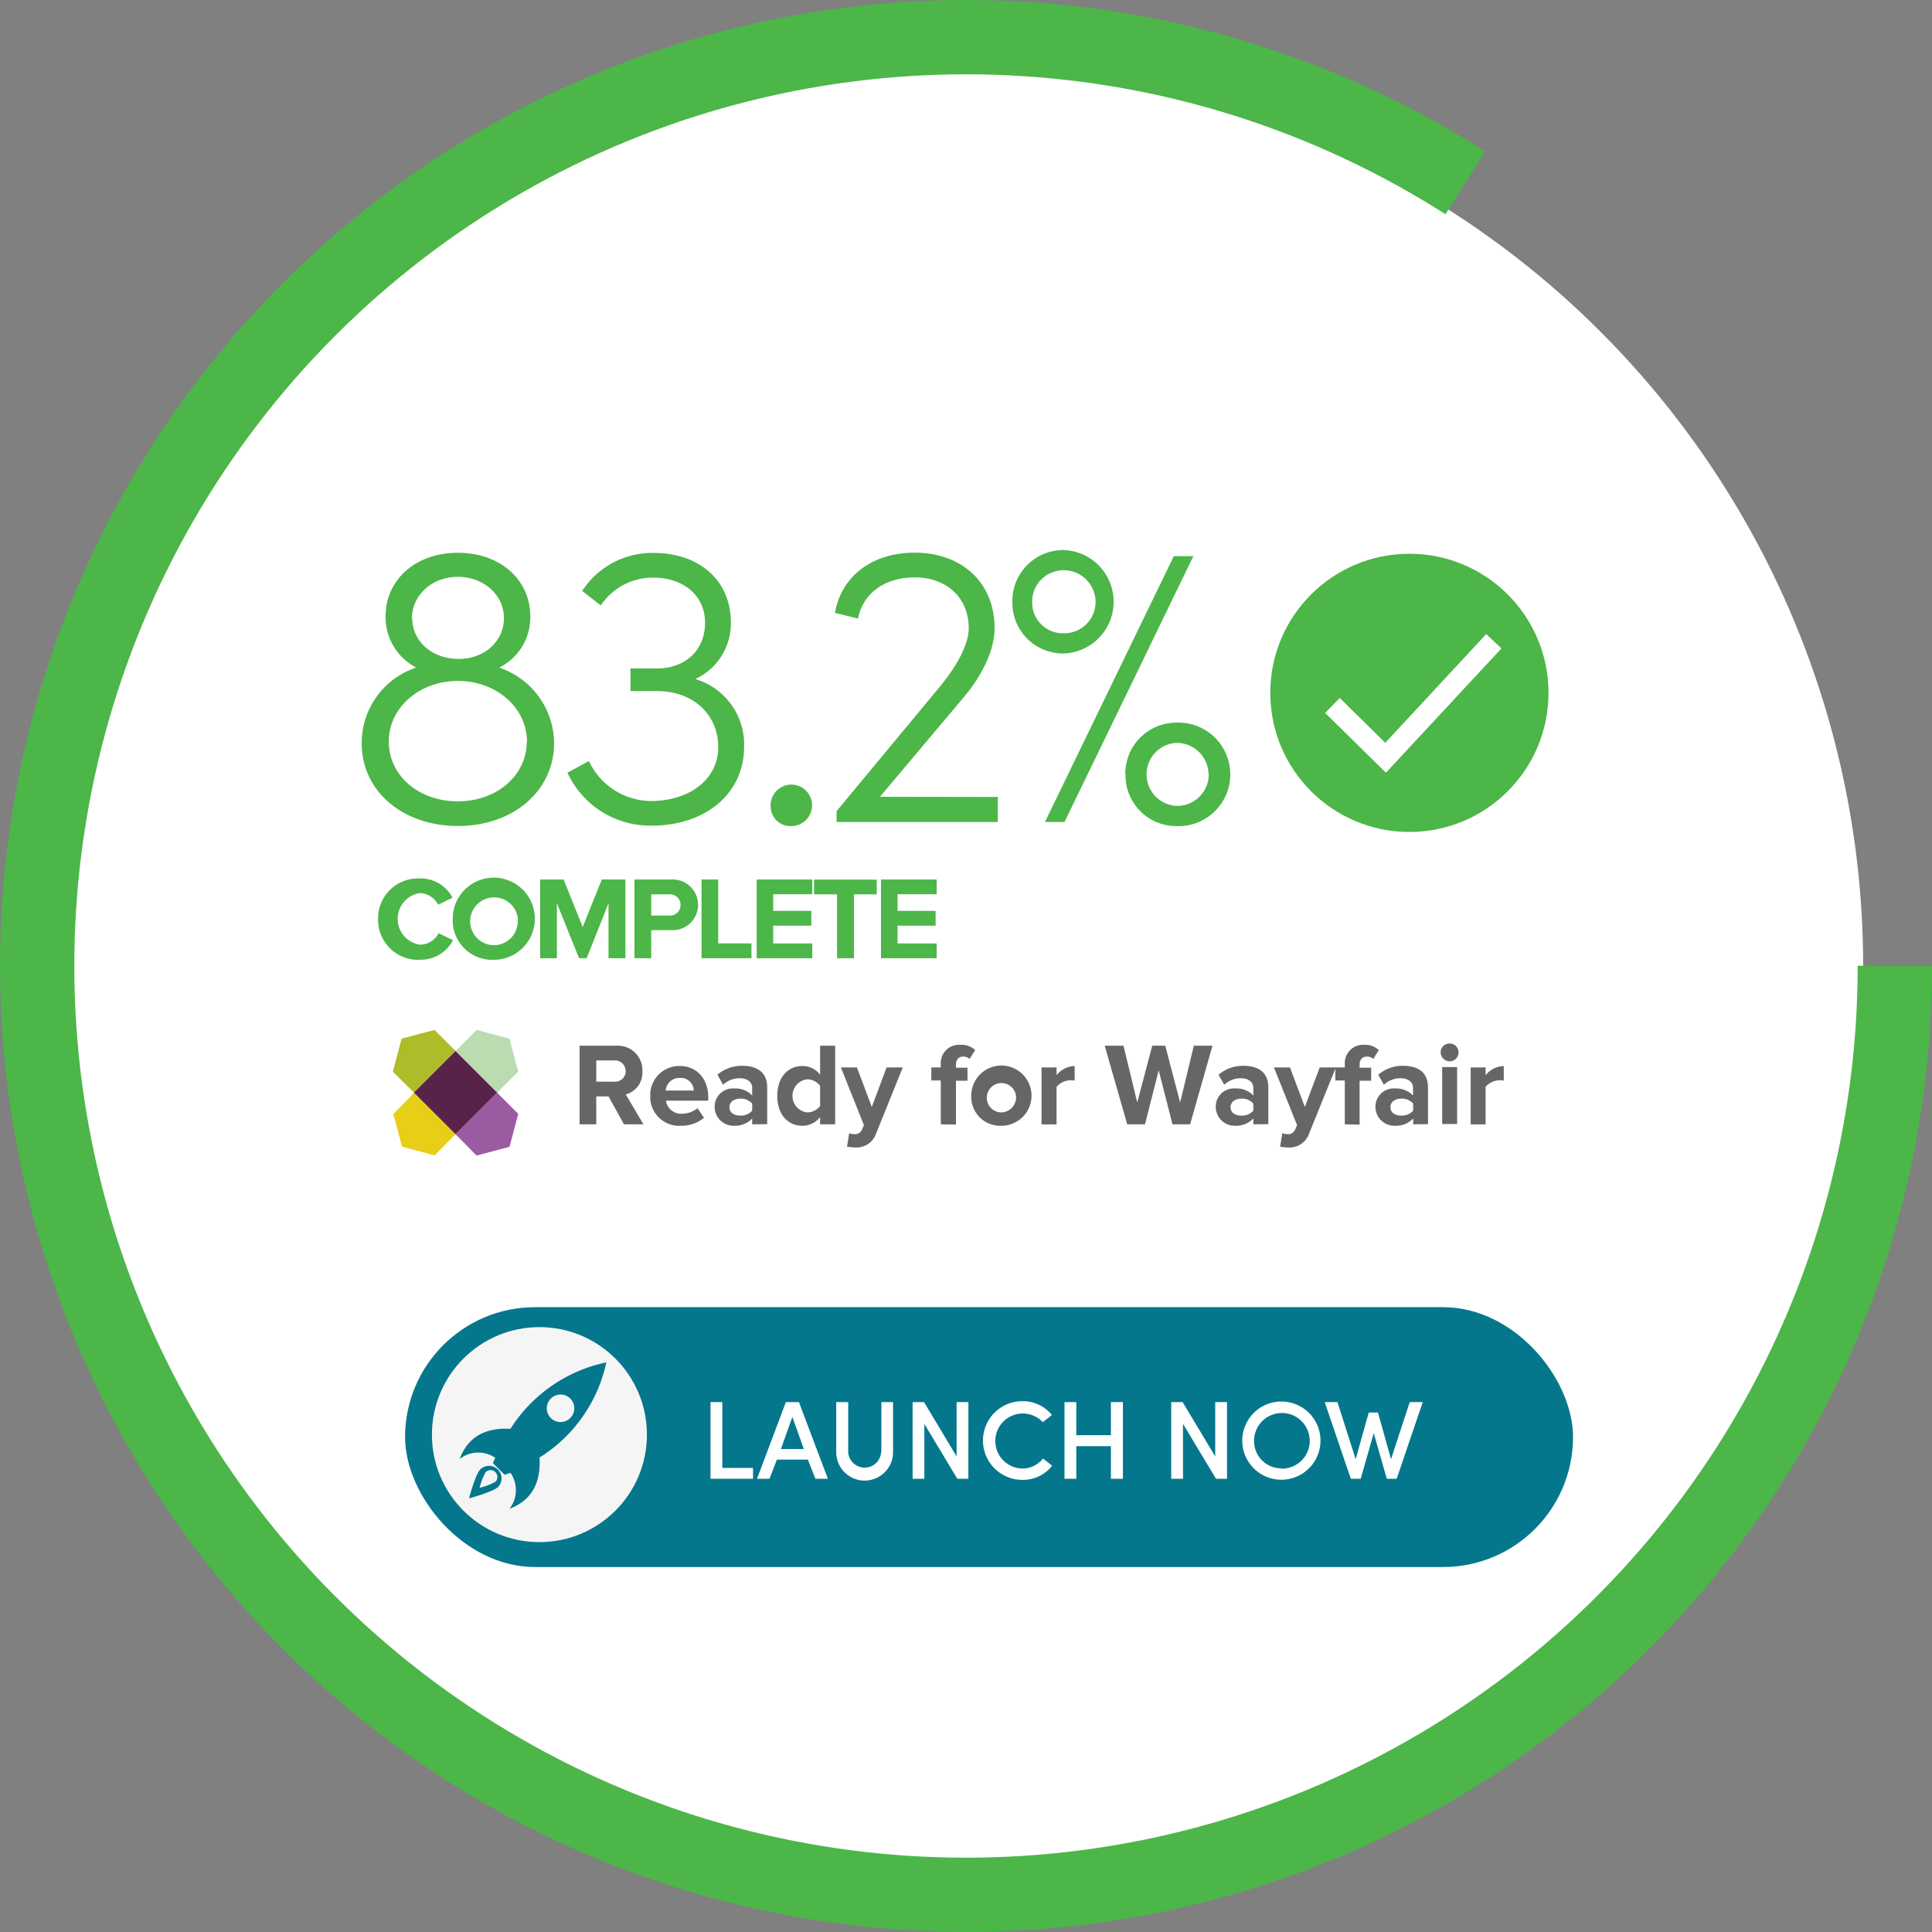 <svg xmlns="http://www.w3.org/2000/svg" viewBox="0 0 296.38 296.38"><rect x="0" y="0" width="296.38" height="296.38" fill="#808080" stroke="none"/><defs><style>.cls-1{fill:#fff;}.cls-2{fill:#05778c;}.cls-3{fill:none;stroke:#4cb648;stroke-linejoin:round;stroke-width:11.4px;stroke-dasharray:752.35 581.36;}.cls-4{fill:#4cb648;}.cls-5{fill:#666;}.cls-6{fill:#aebc29;}.cls-10,.cls-6,.cls-7,.cls-8,.cls-9{fill-rule:evenodd;}.cls-7{fill:#bbdcb0;}.cls-8{fill:#592248;}.cls-9{fill:#9a5ba1;}.cls-10{fill:#e7ce17;}.cls-11{fill:#f6f5f6;}</style></defs><g id="Layer_2" data-name="Layer 2"><g id="Layer_1-2" data-name="Layer 1"><circle class="cls-1" cx="148.19" cy="148.19" r="137.63"/><rect class="cls-2" x="62.14" y="200.53" width="179.17" height="39.86" rx="19.93"/><path class="cls-1" d="M109,215.09h1.81v10.1h4.71v1.66H109Z"/><path class="cls-1" d="M123.93,223.91h-4.75l-1.13,2.94h-1.92l4.43-11.76h2L127,226.85h-1.92Zm-4.13-1.62h3.51l-1.76-4.93Z"/><path class="cls-1" d="M135.21,222.77v-7.68H137v7.68a4.36,4.36,0,0,1-8.72,0v-7.68h1.84v7.68a2.53,2.53,0,0,0,5.05,0Z"/><path class="cls-1" d="M148.55,226.85h-1.69l-5.06-8.42v8.42H140V215.09h1.75l5,8.34v-8.34h1.81Z"/><path class="cls-1" d="M161.4,224.85a5.68,5.68,0,0,1-4.57,2.17,6,6,0,0,1,0-12.07,5.74,5.74,0,0,1,4.54,2.12l-1.4,1.09a4.22,4.22,0,1,0-3.14,7.12,4,4,0,0,0,3.17-1.54Z"/><path class="cls-1" d="M172.26,215.09v11.76h-1.84v-5h-5.31v5H163.3V215.09h1.81v5.08h5.31v-5.08Z"/><path class="cls-1" d="M188.23,226.85h-1.69l-5.06-8.42v8.42h-1.81V215.09h1.75l5,8.34v-8.34h1.81Z"/><path class="cls-1" d="M196.51,215a6,6,0,1,1-5.94,6A6,6,0,0,1,196.51,215Zm0,10.3a4.27,4.27,0,1,0-4.13-4.26A4.17,4.17,0,0,0,196.51,225.25Z"/><path class="cls-1" d="M216.26,215.09h2l-4,11.76h-1.52l-2-7-2,7h-1.52l-4-11.76h1.95l2.8,8.76,2-7.16h1.42l2,7.16Z"/><circle class="cls-3" cx="148.19" cy="148.19" r="142.49"/><path class="cls-4" d="M85,114c0,7.32-6.26,12.71-14.76,12.71s-14.75-5.39-14.75-12.64a12.17,12.17,0,0,1,8.37-11.66,8.68,8.68,0,0,1-4.71-7.87c0-5.52,4.52-9.74,11.09-9.74S81.35,89,81.35,94.55a8.62,8.62,0,0,1-4.77,7.87A12.32,12.32,0,0,1,85,114Zm-4.15-.18c0-5.27-4.72-9.36-10.61-9.36s-10.6,4.09-10.6,9.3,4.59,9.17,10.6,9.17S80.8,118.91,80.8,113.83Zm-17.61-19c0,3.47,2.91,6.2,7,6.26s7.07-2.73,7.07-6.26-3.1-6.33-7.07-6.33S63.19,91.32,63.19,94.86Z"/><path class="cls-4" d="M114.15,114.51c0,7.32-6,12.15-14.2,12.15a14,14,0,0,1-12.9-8.12l3.29-1.8a10.6,10.6,0,0,0,9.49,6.14c5.89,0,10.35-3.29,10.35-8.25,0-5.14-4-8.61-9.3-8.61H96.72v-3.47h4c4.47,0,7.44-2.86,7.44-7s-3.22-6.94-8-6.94a9.6,9.6,0,0,0-8,4.27l-2.85-2.23a12.83,12.83,0,0,1,10.91-5.83c7.13,0,11.9,4.28,11.9,10.67a9.4,9.4,0,0,1-5.46,8.68A10.46,10.46,0,0,1,114.15,114.51Z"/><path class="cls-4" d="M118.23,123.81a3.18,3.18,0,1,1,3.11,2.91A3,3,0,0,1,118.23,123.81Z"/><path class="cls-4" d="M153.07,122.26v3.84H128.34v-1.67L144.46,105c2.42-3,4.15-6.2,4.15-8.62,0-4.71-3.41-7.81-8.31-7.81-4.52,0-7.93,2.41-8.68,6.32l-3.53-.87c1-5.7,5.77-9.24,12.21-9.24,7.26,0,12.28,4.59,12.28,11.6,0,3.41-2,7.31-4.59,10.41l-13,15.44Z"/><path class="cls-4" d="M155.3,92.32a7.82,7.82,0,0,1,7.88-7.94,7.94,7.94,0,0,1,0,15.87A7.78,7.78,0,0,1,155.3,92.32Zm12.77,0a4.89,4.89,0,0,0-4.89-4.84,4.81,4.81,0,0,0-4.84,4.84,4.72,4.72,0,0,0,4.84,4.83A4.81,4.81,0,0,0,168.07,92.32Zm12-7h3L163.3,126.1h-3Zm-7.44,33.48a7.83,7.83,0,0,1,7.88-7.94,7.94,7.94,0,1,1,0,15.87A7.78,7.78,0,0,1,172.66,118.79Zm12.77,0a4.89,4.89,0,0,0-4.89-4.84,4.84,4.84,0,0,0,0,9.67A4.85,4.85,0,0,0,185.43,118.79Z"/><path class="cls-4" d="M58,141a6.13,6.13,0,0,1,6.42-6.24,5.53,5.53,0,0,1,5,2.95l-2.21,1.08A3.28,3.28,0,0,0,64.44,137a4,4,0,0,0,0,7.92,3.23,3.23,0,0,0,2.84-1.76l2.21,1.07a5.57,5.57,0,0,1-5,3A6.13,6.13,0,0,1,58,141Z"/><path class="cls-4" d="M69.45,141a6.3,6.3,0,1,1,6.29,6.24A6.05,6.05,0,0,1,69.45,141Zm10,0a3.67,3.67,0,1,0-3.67,4A3.66,3.66,0,0,0,79.41,141Z"/><path class="cls-4" d="M93.35,147v-8.44L90,147H88.83l-3.4-8.44V147H82.86V134.92h3.6l2.93,7.29,2.93-7.29h3.62V147Z"/><path class="cls-4" d="M97.33,147V134.92H103a3.89,3.89,0,1,1,0,7.77H99.9V147Zm7.07-8.17a1.61,1.61,0,0,0-1.77-1.63H99.9v3.25h2.73A1.62,1.62,0,0,0,104.4,138.81Z"/><path class="cls-4" d="M107.62,147V134.92h2.56v9.8h5.1V147Z"/><path class="cls-4" d="M116.08,147V134.92h8.53v2.26h-6v2.55h5.85V142h-5.85v2.73h6V147Z"/><path class="cls-4" d="M128.41,147v-9.8h-3.53v-2.26h9.62v2.26H131V147Z"/><path class="cls-4" d="M135.15,147V134.92h8.54v2.26h-6v2.55h5.84V142h-5.84v2.73h6V147Z"/><circle class="cls-4" cx="216.21" cy="106.29" r="21.34"/><polygon class="cls-1" points="212.61 118.54 203.28 109.36 205.53 107.08 212.51 113.95 227.99 97.28 230.33 99.47 212.61 118.54"/><path class="cls-5" d="M95.72,172.48l-2.37-4.29H91.47v4.29H88.91V160.42h5.64a3.76,3.76,0,0,1,4,3.89A3.47,3.47,0,0,1,96,167.89l2.71,4.59Zm.26-8.17a1.64,1.64,0,0,0-1.81-1.63h-2.7v3.25h2.7A1.64,1.64,0,0,0,96,164.31Z"/><path class="cls-5" d="M99.75,168.1a4.45,4.45,0,0,1,4.52-4.57c2.61,0,4.38,1.95,4.38,4.81v.51h-6.49a2.35,2.35,0,0,0,2.51,2A3.73,3.73,0,0,0,107,170l1,1.48a5.45,5.45,0,0,1-3.6,1.22A4.43,4.43,0,0,1,99.75,168.1Zm4.52-2.74a2.1,2.1,0,0,0-2.15,1.93h4.31A2,2,0,0,0,104.27,165.36Z"/><path class="cls-5" d="M115.39,172.48v-.9a3.61,3.61,0,0,1-2.76,1.12,2.91,2.91,0,0,1-3-2.9,2.79,2.79,0,0,1,3-2.82,3.57,3.57,0,0,1,2.76,1.07v-1.18c0-.88-.76-1.46-1.91-1.46a3.66,3.66,0,0,0-2.55,1l-.87-1.54a5.73,5.73,0,0,1,3.82-1.37c2,0,3.81.79,3.81,3.31v5.64Zm0-2.1V169.3a2.28,2.28,0,0,0-1.84-.76c-.9,0-1.65.47-1.65,1.32s.75,1.28,1.65,1.28A2.28,2.28,0,0,0,115.39,170.38Z"/><path class="cls-5" d="M125.81,172.48v-1.12a3.4,3.4,0,0,1-2.7,1.34c-2.2,0-3.87-1.67-3.87-4.58s1.65-4.59,3.87-4.59a3.37,3.37,0,0,1,2.7,1.34v-4.45h2.31v12.06Zm0-2.82v-3.09a2.5,2.5,0,0,0-2-1,2.56,2.56,0,0,0,0,5.08A2.49,2.49,0,0,0,125.81,169.66Z"/><path class="cls-5" d="M130.27,173.84a2,2,0,0,0,.73.14,1.16,1.16,0,0,0,1.21-.63l.32-.74L129,163.75h2.46l2.28,6.07,2.27-6.07h2.48l-4.1,10.16a3.17,3.17,0,0,1-3.31,2.11,6.5,6.5,0,0,1-1.14-.12Z"/><path class="cls-5" d="M144.32,172.48v-6.73h-1.45v-2h1.45v-.47a2.81,2.81,0,0,1,3-3,3.1,3.1,0,0,1,2.28.81l-.87,1.36a1.27,1.27,0,0,0-1-.36c-.63,0-1.08.41-1.08,1.23v.47h1.77v2h-1.77v6.73Z"/><path class="cls-5" d="M149,168.1a4.62,4.62,0,1,1,4.61,4.6A4.43,4.43,0,0,1,149,168.1Zm6.86,0a2.25,2.25,0,1,0-2.25,2.55A2.31,2.31,0,0,0,155.86,168.1Z"/><path class="cls-5" d="M159.78,172.48v-8.73h2.3v1.19a3.72,3.72,0,0,1,2.78-1.41v2.24a2.81,2.81,0,0,0-.63-.05,2.92,2.92,0,0,0-2.15,1v5.77Z"/><path class="cls-5" d="M179.87,172.48l-2.12-8.28-2.1,8.28h-2.73l-3.45-12.06h2.88l2.11,8.71,2.3-8.71h2l2.28,8.71,2.1-8.71H186l-3.43,12.06Z"/><path class="cls-5" d="M192.27,172.48v-.9a3.64,3.64,0,0,1-2.77,1.12,2.91,2.91,0,0,1-3-2.9,2.79,2.79,0,0,1,3-2.82,3.59,3.59,0,0,1,2.77,1.07v-1.18c0-.88-.76-1.46-1.92-1.46a3.68,3.68,0,0,0-2.55,1l-.86-1.54a5.71,5.71,0,0,1,3.81-1.37c2,0,3.82.79,3.82,3.31v5.64Zm0-2.1V169.3a2.28,2.28,0,0,0-1.84-.76c-.91,0-1.65.47-1.65,1.32s.74,1.28,1.65,1.28A2.28,2.28,0,0,0,192.27,170.38Z"/><path class="cls-5" d="M196.72,173.84a2,2,0,0,0,.72.14,1.15,1.15,0,0,0,1.21-.63l.33-.74-3.55-8.86h2.46l2.28,6.07,2.28-6.07h2.48l-4.11,10.16a3.17,3.17,0,0,1-3.31,2.11,6.5,6.5,0,0,1-1.14-.12Z"/><path class="cls-5" d="M206.3,172.48v-6.73h-1.45v-2h1.45v-.47a2.81,2.81,0,0,1,2.95-3,3.07,3.07,0,0,1,2.27.81l-.86,1.36a1.28,1.28,0,0,0-1-.36c-.63,0-1.09.41-1.09,1.23v.47h1.78v2h-1.78v6.73Z"/><path class="cls-5" d="M216.79,172.48v-.9A3.64,3.64,0,0,1,214,172.7a2.91,2.91,0,0,1-3-2.9,2.8,2.8,0,0,1,3-2.82,3.59,3.59,0,0,1,2.77,1.07v-1.18c0-.88-.76-1.46-1.92-1.46a3.66,3.66,0,0,0-2.55,1l-.87-1.54a5.73,5.73,0,0,1,3.82-1.37c2,0,3.81.79,3.81,3.31v5.64Zm0-2.1V169.3a2.3,2.3,0,0,0-1.85-.76c-.9,0-1.64.47-1.64,1.32s.74,1.28,1.64,1.28A2.3,2.3,0,0,0,216.79,170.38Z"/><path class="cls-5" d="M221,161.43a1.37,1.37,0,0,1,1.38-1.35,1.35,1.35,0,0,1,1.37,1.35,1.37,1.37,0,0,1-1.37,1.38A1.4,1.4,0,0,1,221,161.43Zm.24,11v-8.73h2.29v8.73Z"/><path class="cls-5" d="M225.61,172.48v-8.73h2.29v1.19a3.76,3.76,0,0,1,2.79-1.41v2.24a2.81,2.81,0,0,0-.63-.05,2.94,2.94,0,0,0-2.16,1v5.77Z"/><circle class="cls-1" cx="69.88" cy="167.62" r="14.42"/><path class="cls-6" d="M64.84,158.48c.61-.16,1.21-.33,1.82-.48.56.58,1.13,1.14,1.7,1.7s1,1,1.53,1.52h0l-6.39,6.39-3.23-3.22c.44-1.69.89-3.37,1.34-5.06l3.24-.86Z"/><path class="cls-7" d="M73.1,158l5.06,1.34,1.19,4.49c.05.19.11.38.15.57-1.08,1.07-2.15,2.15-3.22,3.22h0c-.91-.93-1.83-1.83-2.74-2.75l-3.15-3.15-.5-.5h0L73.1,158Z"/><path class="cls-8" d="M63.49,167.62l6.39-6.39.5.5,3.15,3.15c.91.92,1.83,1.82,2.74,2.75l-5.83,5.82a7.53,7.53,0,0,1-.57.56l-6.38-6.38Z"/><path class="cls-9" d="M76.27,167.63h0c.4.42.82.82,1.23,1.24.66.66,1.32,1.33,2,2-.43,1.69-.9,3.37-1.34,5.06l-5.06,1.34C72,176.16,71,175.09,69.88,174h0a7.53,7.53,0,0,0,.57-.56l5.83-5.82Z"/><path class="cls-10" d="M63.2,167.91a3.76,3.76,0,0,1,.29-.28L69.87,174h0L67,176.92a3.31,3.31,0,0,1-.33.32l-5-1.34c-.45-1.68-.89-3.36-1.34-5,1-1,2-2,2.94-3Z"/><circle class="cls-11" cx="82.75" cy="220.08" r="16.49"/><path class="cls-2" d="M76.38,225.43a1.91,1.91,0,0,0-2.71,0c-.75.75-1.72,4.43-1.72,4.43s3.68-1,4.43-1.72A1.91,1.91,0,0,0,76.38,225.43Zm-2.8,2.8a9.49,9.49,0,0,1,.92-2.39A1,1,0,1,1,76,227.31,9.49,9.49,0,0,1,73.58,228.23Z"/><path class="cls-2" d="M82.77,223.59A22.83,22.83,0,0,0,93,209.06l.13-.13L93,209v0l0,0A23,23,0,0,0,78.3,219.19c-4.1-.23-6.59,1.44-7.79,4.63a4.64,4.64,0,0,1,5.47-.18c-.12.28-.26.52-.37.81l1.8,1.79c.29-.11.61-.19.89-.31a4.65,4.65,0,0,1-.15,5.53C81.36,230.25,83,227.74,82.77,223.59Z"/><circle class="cls-11" cx="85.99" cy="216.04" r="2.11"/></g></g></svg>